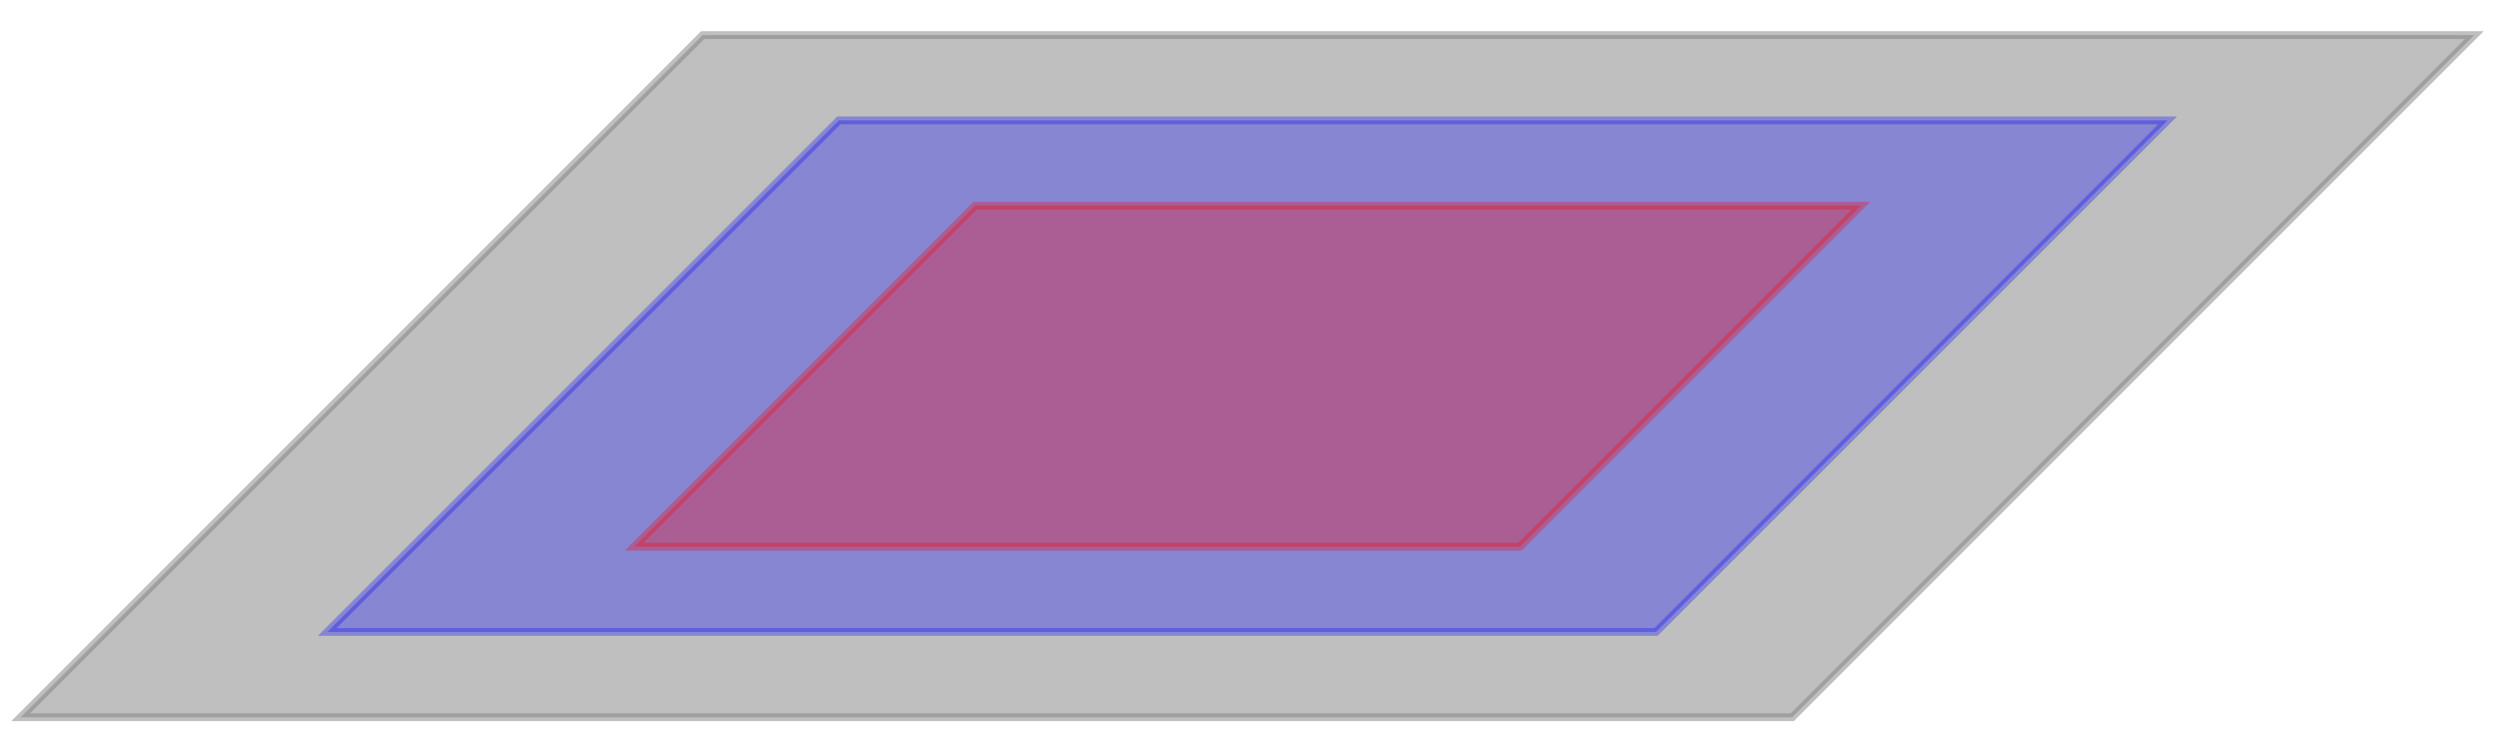 <?xml version="1.0" encoding="UTF-8"?>
<svg xmlns="http://www.w3.org/2000/svg" xmlns:xlink="http://www.w3.org/1999/xlink" width="128pt" height="38pt" viewBox="0 0 128 38" version="1.1">
<g id="surface1">
<path style="fill-rule:nonzero;fill:rgb(50%,50%,50%);fill-opacity:0.5;stroke-width:0.399;stroke-linecap:butt;stroke-linejoin:miter;stroke:rgb(50%,50%,50%);stroke-opacity:0.5;stroke-miterlimit:10;" d="M 27.893 -17.463 L -62.815 -17.463 L -27.892 17.463 L 62.816 17.463 Z M 27.893 -17.463 " transform="matrix(1,0,0,-1,63.87,19.26)"/>
<path style="fill-rule:nonzero;fill:rgb(0%,0%,100%);fill-opacity:0.3;stroke-width:0.399;stroke-linecap:butt;stroke-linejoin:miter;stroke:rgb(0%,0%,100%);stroke-opacity:0.3;stroke-miterlimit:10;" d="M 20.921 -13.095 L -47.113 -13.095 L -20.92 13.096 L 47.114 13.096 Z M 20.921 -13.095 " transform="matrix(1,0,0,-1,63.87,19.26)"/>
<path style="fill-rule:nonzero;fill:rgb(100%,0%,0%);fill-opacity:0.3;stroke-width:0.399;stroke-linecap:butt;stroke-linejoin:miter;stroke:rgb(100%,0%,0%);stroke-opacity:0.3;stroke-miterlimit:10;" d="M 13.949 -8.732 L -31.407 -8.732 L -13.947 8.729 L 31.408 8.729 Z M 13.949 -8.732 " transform="matrix(1,0,0,-1,63.87,19.26)"/>
</g>
</svg>

